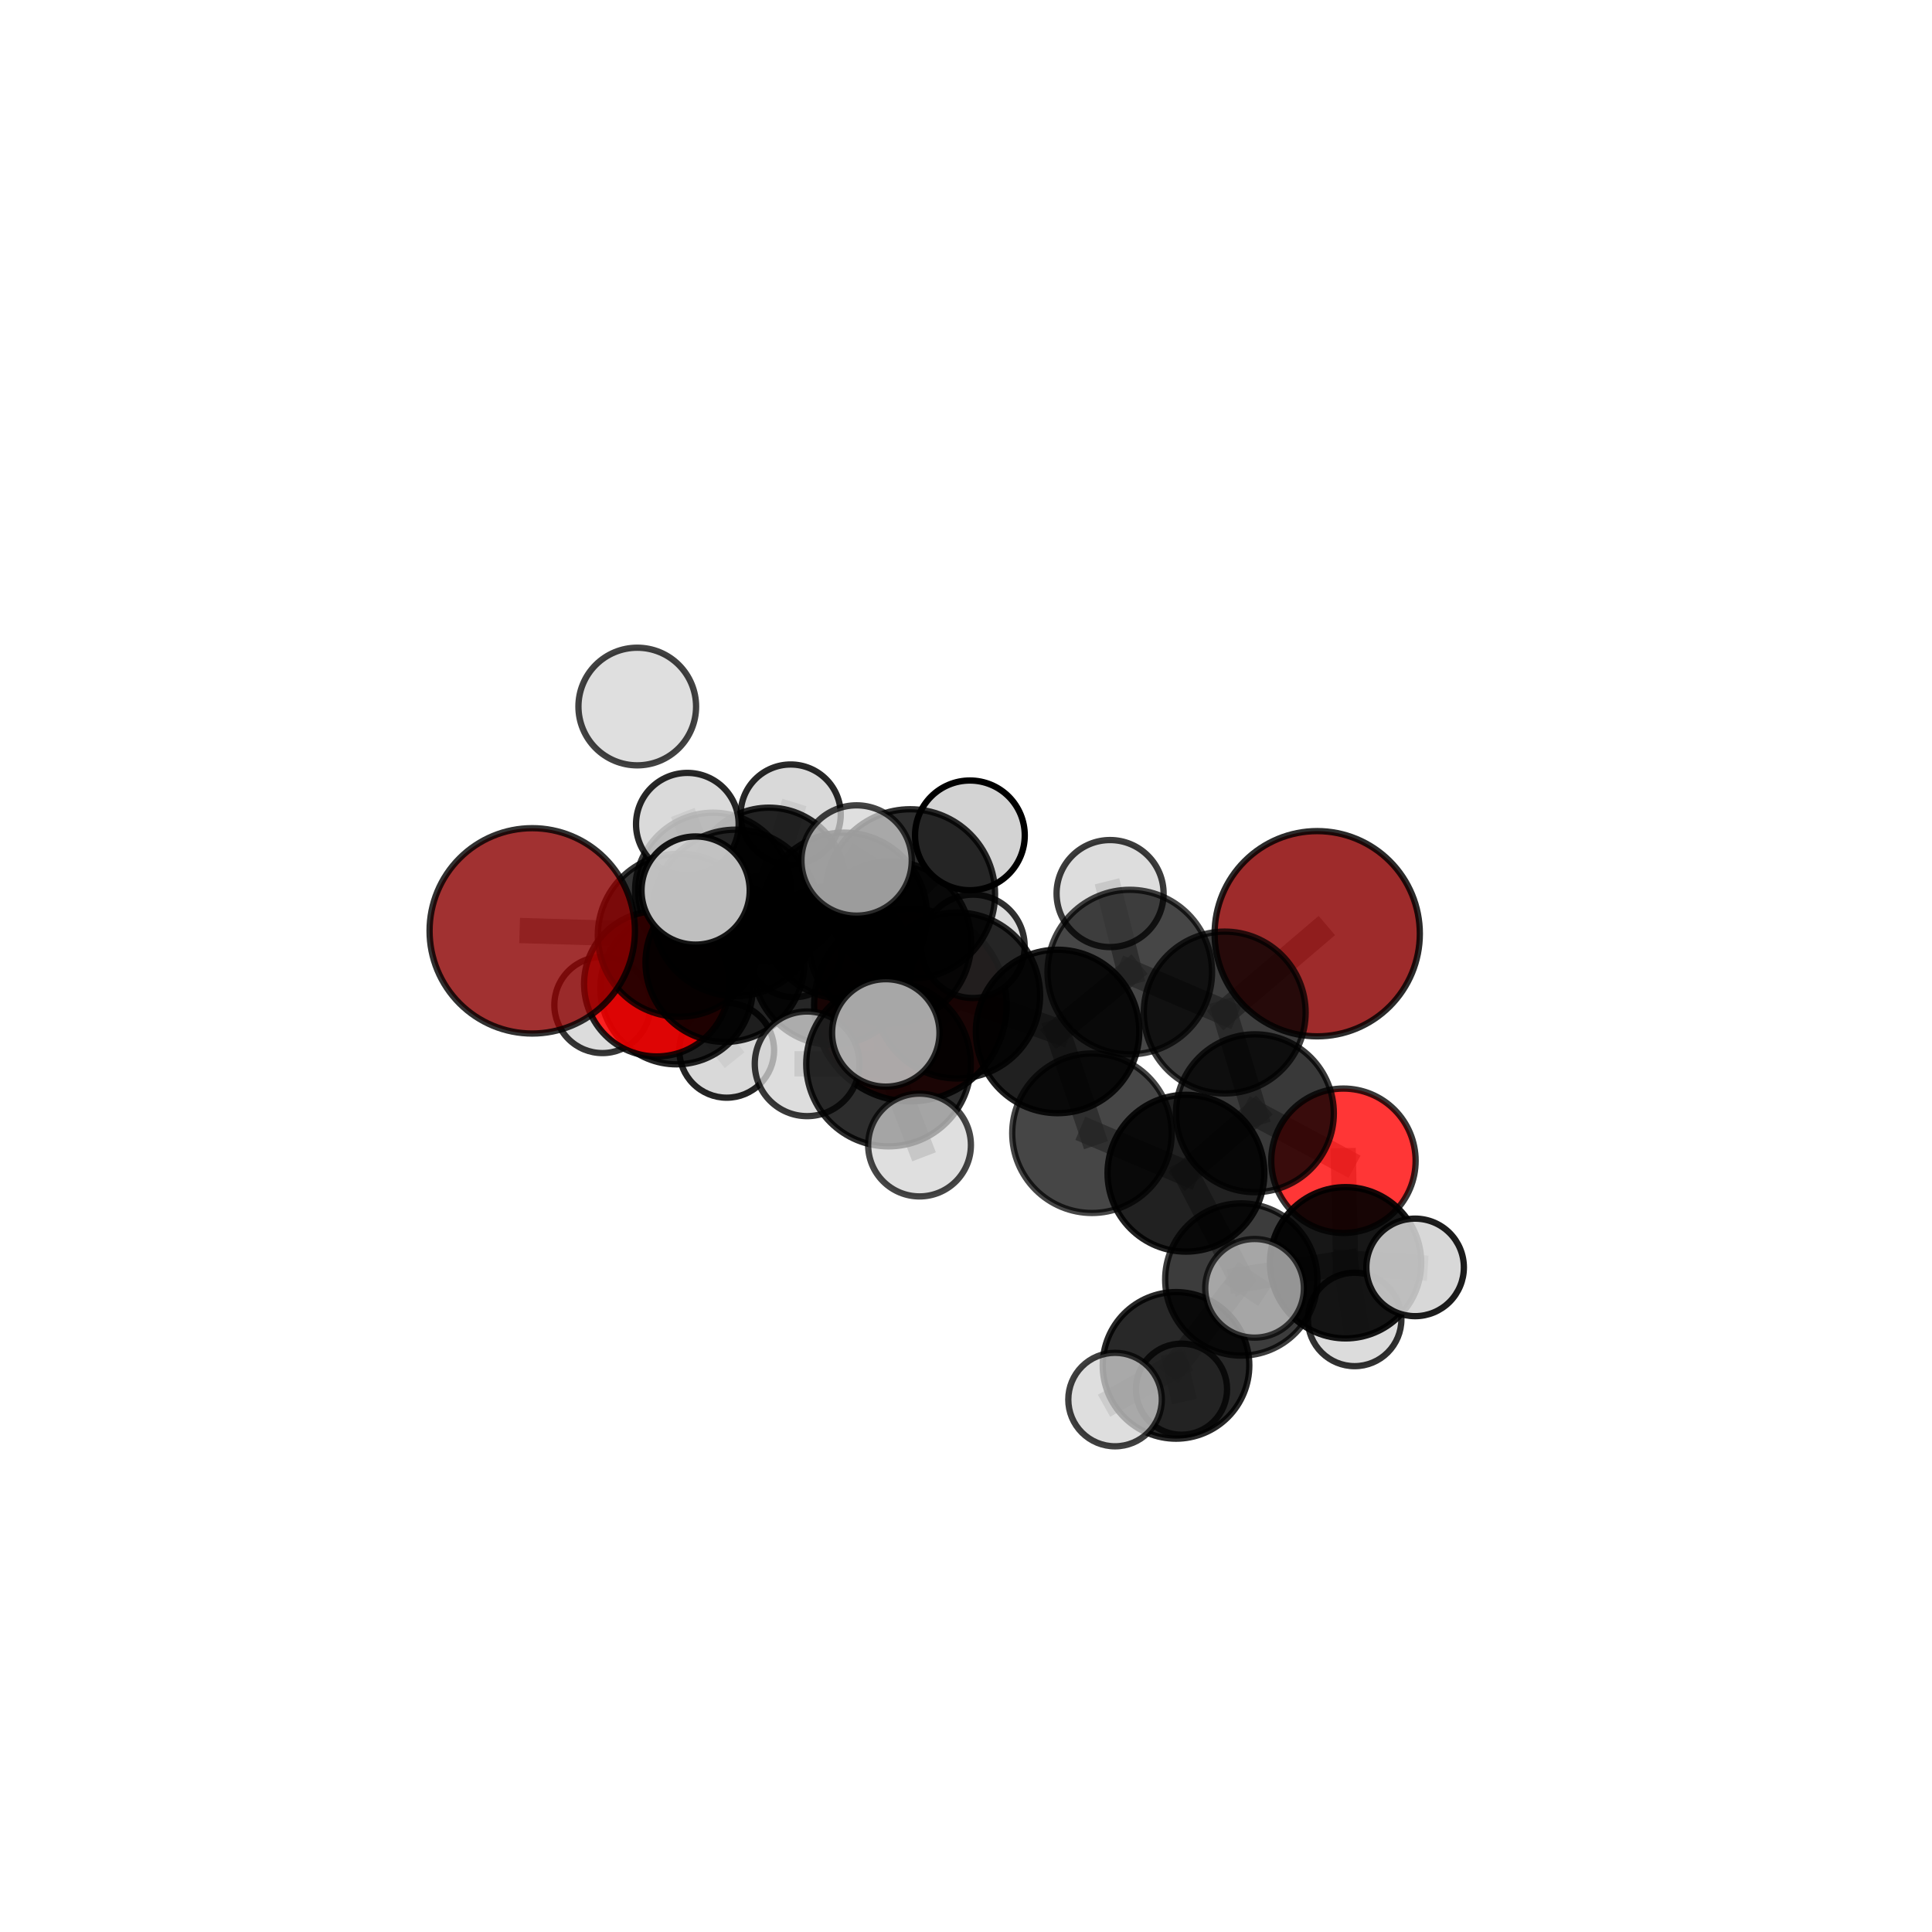 <?xml version="1.0" encoding="utf-8" standalone="no"?>
<!DOCTYPE svg PUBLIC "-//W3C//DTD SVG 1.1//EN"
  "http://www.w3.org/Graphics/SVG/1.1/DTD/svg11.dtd">
<svg xmlns:xlink="http://www.w3.org/1999/xlink" width="153pt" height="153pt" viewBox="0 0 153 153" xmlns="http://www.w3.org/2000/svg" version="1.1">
 <defs>
  <style type="text/css">*{stroke-linejoin: round; stroke-linecap: butt}</style>
 </defs>
 <g id="figure_1">
  <g id="patch_1">
   <path d="M 0 153 
L 153 153 
L 153 0 
L 0 0 
L 0 153 
z
" style="fill: none"/>
  </g>
  <g id="patch_2">
   <path d="M 7.2 145.8 
L 145.8 145.8 
L 145.8 7.2 
L 7.2 7.2 
L 7.2 145.8 
z
" style="fill: none"/>
  </g>
  <g id="axes_1">
   <g id="line2d_1">
    <path d="M 72.093 79.599 
L 65.905 76.457 
" clip-path="url(#pf2c8bdcf6a)" style="fill: none; stroke: #808080; stroke-opacity: 0.63; stroke-width: 2; stroke-linecap: square"/>
   </g>
   <g id="line2d_2">
    <path d="M 65.905 76.457 
L 57.412 76.219 
" clip-path="url(#pf2c8bdcf6a)" style="fill: none; stroke: #808080; stroke-opacity: 0.646; stroke-width: 2; stroke-linecap: square"/>
   </g>
   <g id="line2d_3">
    <path d="M 104.314 73.944 
L 96.988 80.185 
" clip-path="url(#pf2c8bdcf6a)" style="fill: none; stroke: #808080; stroke-opacity: 0.667; stroke-width: 2; stroke-linecap: square"/>
   </g>
   <g id="line2d_4">
    <path d="M 96.988 80.185 
L 99.378 88.162 
" clip-path="url(#pf2c8bdcf6a)" style="fill: none; stroke: #808080; stroke-opacity: 0.652; stroke-width: 2; stroke-linecap: square"/>
   </g>
   <g id="line2d_5">
    <path d="M 42.15 73.717 
L 53.798 74.065 
" clip-path="url(#pf2c8bdcf6a)" style="fill: none; stroke: #808080; stroke-opacity: 0.671; stroke-width: 2; stroke-linecap: square"/>
   </g>
   <g id="line2d_6">
    <path d="M 53.798 74.065 
L 57.412 76.219 
" clip-path="url(#pf2c8bdcf6a)" style="fill: none; stroke: #808080; stroke-opacity: 0.658; stroke-width: 2; stroke-linecap: square"/>
   </g>
   <g id="line2d_7">
    <path d="M 106.39 91.924 
L 99.378 88.162 
" clip-path="url(#pf2c8bdcf6a)" style="fill: none; stroke: #808080; stroke-opacity: 0.633; stroke-width: 2; stroke-linecap: square"/>
   </g>
   <g id="line2d_8">
    <path d="M 106.39 91.924 
L 106.561 100.001 
" clip-path="url(#pf2c8bdcf6a)" style="fill: none; stroke: #808080; stroke-opacity: 0.615; stroke-width: 2; stroke-linecap: square"/>
   </g>
   <g id="line2d_9">
    <path d="M 106.561 100.001 
L 98.3 101.326 
" clip-path="url(#pf2c8bdcf6a)" style="fill: none; stroke: #808080; stroke-opacity: 0.607; stroke-width: 2; stroke-linecap: square"/>
   </g>
   <g id="line2d_10">
    <path d="M 106.561 100.001 
L 112.067 100.369 
" clip-path="url(#pf2c8bdcf6a)" style="fill: none; stroke: #808080; stroke-opacity: 0.609; stroke-width: 2; stroke-linecap: square"/>
   </g>
   <g id="line2d_11">
    <path d="M 106.561 100.001 
L 107.278 104.489 
" clip-path="url(#pf2c8bdcf6a)" style="fill: none; stroke: #808080; stroke-opacity: 0.592; stroke-width: 2; stroke-linecap: square"/>
   </g>
   <g id="line2d_12">
    <path d="M 52.004 77.913 
L 57.412 76.219 
" clip-path="url(#pf2c8bdcf6a)" style="fill: none; stroke: #808080; stroke-opacity: 0.638; stroke-width: 2; stroke-linecap: square"/>
   </g>
   <g id="line2d_13">
    <path d="M 52.004 77.913 
L 53.577 78.254 
" clip-path="url(#pf2c8bdcf6a)" style="fill: none; stroke: #808080; stroke-opacity: 0.62; stroke-width: 2; stroke-linecap: square"/>
   </g>
   <g id="line2d_14">
    <path d="M 53.577 78.254 
L 56.476 70.541 
" clip-path="url(#pf2c8bdcf6a)" style="fill: none; stroke: #808080; stroke-opacity: 0.621; stroke-width: 2; stroke-linecap: square"/>
   </g>
   <g id="line2d_15">
    <path d="M 53.577 78.254 
L 47.708 79.589 
" clip-path="url(#pf2c8bdcf6a)" style="fill: none; stroke: #808080; stroke-opacity: 0.606; stroke-width: 2; stroke-linecap: square"/>
   </g>
   <g id="line2d_16">
    <path d="M 53.577 78.254 
L 57.55 83.177 
" clip-path="url(#pf2c8bdcf6a)" style="fill: none; stroke: #808080; stroke-opacity: 0.6; stroke-width: 2; stroke-linecap: square"/>
   </g>
   <g id="line2d_17">
    <path d="M 75.798 78.837 
L 83.753 81.684 
" clip-path="url(#pf2c8bdcf6a)" style="fill: none; stroke: #808080; stroke-opacity: 0.68; stroke-width: 2; stroke-linecap: square"/>
   </g>
   <g id="line2d_18">
    <path d="M 75.798 78.837 
L 72.085 70.802 
" clip-path="url(#pf2c8bdcf6a)" style="fill: none; stroke: #808080; stroke-opacity: 0.698; stroke-width: 2; stroke-linecap: square"/>
   </g>
   <g id="line2d_19">
    <path d="M 75.798 78.837 
L 70.365 84.266 
" clip-path="url(#pf2c8bdcf6a)" style="fill: none; stroke: #808080; stroke-opacity: 0.683; stroke-width: 2; stroke-linecap: square"/>
   </g>
   <g id="line2d_20">
    <path d="M 83.753 81.684 
L 89.47 76.981 
" clip-path="url(#pf2c8bdcf6a)" style="fill: none; stroke: #808080; stroke-opacity: 0.676; stroke-width: 2; stroke-linecap: square"/>
   </g>
   <g id="line2d_21">
    <path d="M 83.753 81.684 
L 86.476 89.744 
" clip-path="url(#pf2c8bdcf6a)" style="fill: none; stroke: #808080; stroke-opacity: 0.661; stroke-width: 2; stroke-linecap: square"/>
   </g>
   <g id="line2d_22">
    <path d="M 72.085 70.802 
L 67.836 68.144 
" clip-path="url(#pf2c8bdcf6a)" style="fill: none; stroke: #808080; stroke-opacity: 0.718; stroke-width: 2; stroke-linecap: square"/>
   </g>
   <g id="line2d_23">
    <path d="M 72.085 70.802 
L 76.809 66.154 
" clip-path="url(#pf2c8bdcf6a)" style="fill: none; stroke: #808080; stroke-opacity: 0.715; stroke-width: 2; stroke-linecap: square"/>
   </g>
   <g id="line2d_24">
    <path d="M 70.365 84.266 
L 63.916 84.247 
" clip-path="url(#pf2c8bdcf6a)" style="fill: none; stroke: #808080; stroke-opacity: 0.677; stroke-width: 2; stroke-linecap: square"/>
   </g>
   <g id="line2d_25">
    <path d="M 70.365 84.266 
L 72.82 90.678 
" clip-path="url(#pf2c8bdcf6a)" style="fill: none; stroke: #808080; stroke-opacity: 0.668; stroke-width: 2; stroke-linecap: square"/>
   </g>
   <g id="line2d_26">
    <path d="M 70.365 84.266 
L 70.148 81.798 
" clip-path="url(#pf2c8bdcf6a)" style="fill: none; stroke: #808080; stroke-opacity: 0.69; stroke-width: 2; stroke-linecap: square"/>
   </g>
   <g id="line2d_27">
    <path d="M 89.47 76.981 
L 96.988 80.185 
" clip-path="url(#pf2c8bdcf6a)" style="fill: none; stroke: #808080; stroke-opacity: 0.671; stroke-width: 2; stroke-linecap: square"/>
   </g>
   <g id="line2d_28">
    <path d="M 89.47 76.981 
L 87.91 70.763 
" clip-path="url(#pf2c8bdcf6a)" style="fill: none; stroke: #808080; stroke-opacity: 0.688; stroke-width: 2; stroke-linecap: square"/>
   </g>
   <g id="line2d_29">
    <path d="M 86.476 89.744 
L 93.918 92.91 
" clip-path="url(#pf2c8bdcf6a)" style="fill: none; stroke: #808080; stroke-opacity: 0.642; stroke-width: 2; stroke-linecap: square"/>
   </g>
   <g id="line2d_30">
    <path d="M 66.837 72.515 
L 72.085 70.802 
" clip-path="url(#pf2c8bdcf6a)" style="fill: none; stroke: #808080; stroke-opacity: 0.698; stroke-width: 2; stroke-linecap: square"/>
   </g>
   <g id="line2d_31">
    <path d="M 66.837 72.515 
L 58.255 72.294 
" clip-path="url(#pf2c8bdcf6a)" style="fill: none; stroke: #808080; stroke-opacity: 0.689; stroke-width: 2; stroke-linecap: square"/>
   </g>
   <g id="line2d_32">
    <path d="M 66.837 72.515 
L 70.484 74.633 
" clip-path="url(#pf2c8bdcf6a)" style="fill: none; stroke: #808080; stroke-opacity: 0.677; stroke-width: 2; stroke-linecap: square"/>
   </g>
   <g id="line2d_33">
    <path d="M 58.255 72.294 
L 53.798 74.065 
" clip-path="url(#pf2c8bdcf6a)" style="fill: none; stroke: #808080; stroke-opacity: 0.68; stroke-width: 2; stroke-linecap: square"/>
   </g>
   <g id="line2d_34">
    <path d="M 58.255 72.294 
L 55.087 70.524 
" clip-path="url(#pf2c8bdcf6a)" style="fill: none; stroke: #808080; stroke-opacity: 0.698; stroke-width: 2; stroke-linecap: square"/>
   </g>
   <g id="line2d_35">
    <path d="M 70.484 74.633 
L 65.905 76.457 
" clip-path="url(#pf2c8bdcf6a)" style="fill: none; stroke: #808080; stroke-opacity: 0.655; stroke-width: 2; stroke-linecap: square"/>
   </g>
   <g id="line2d_36">
    <path d="M 70.484 74.633 
L 77.052 74.942 
" clip-path="url(#pf2c8bdcf6a)" style="fill: none; stroke: #808080; stroke-opacity: 0.664; stroke-width: 2; stroke-linecap: square"/>
   </g>
   <g id="line2d_37">
    <path d="M 93.918 92.91 
L 99.378 88.162 
" clip-path="url(#pf2c8bdcf6a)" style="fill: none; stroke: #808080; stroke-opacity: 0.638; stroke-width: 2; stroke-linecap: square"/>
   </g>
   <g id="line2d_38">
    <path d="M 93.918 92.91 
L 98.3 101.326 
" clip-path="url(#pf2c8bdcf6a)" style="fill: none; stroke: #808080; stroke-opacity: 0.622; stroke-width: 2; stroke-linecap: square"/>
   </g>
   <g id="line2d_39">
    <path d="M 98.3 101.326 
L 93.131 108.128 
" clip-path="url(#pf2c8bdcf6a)" style="fill: none; stroke: #808080; stroke-opacity: 0.595; stroke-width: 2; stroke-linecap: square"/>
   </g>
   <g id="line2d_40">
    <path d="M 98.3 101.326 
L 99.353 102.025 
" clip-path="url(#pf2c8bdcf6a)" style="fill: none; stroke: #808080; stroke-opacity: 0.616; stroke-width: 2; stroke-linecap: square"/>
   </g>
   <g id="line2d_41">
    <path d="M 56.476 70.541 
L 60.896 70.058 
" clip-path="url(#pf2c8bdcf6a)" style="fill: none; stroke: #808080; stroke-opacity: 0.625; stroke-width: 2; stroke-linecap: square"/>
   </g>
   <g id="line2d_42">
    <path d="M 56.476 70.541 
L 54.433 65.272 
" clip-path="url(#pf2c8bdcf6a)" style="fill: none; stroke: #808080; stroke-opacity: 0.644; stroke-width: 2; stroke-linecap: square"/>
   </g>
   <g id="line2d_43">
    <path d="M 93.131 108.128 
L 88.303 110.835 
" clip-path="url(#pf2c8bdcf6a)" style="fill: none; stroke: #808080; stroke-opacity: 0.58; stroke-width: 2; stroke-linecap: square"/>
   </g>
   <g id="line2d_44">
    <path d="M 93.131 108.128 
L 93.568 110.013 
" clip-path="url(#pf2c8bdcf6a)" style="fill: none; stroke: #808080; stroke-opacity: 0.57; stroke-width: 2; stroke-linecap: square"/>
   </g>
   <g id="line2d_45">
    <path d="M 60.896 70.058 
L 62.616 64.506 
" clip-path="url(#pf2c8bdcf6a)" style="fill: none; stroke: #808080; stroke-opacity: 0.627; stroke-width: 2; stroke-linecap: square"/>
   </g>
   <g id="line2d_46">
    <path d="M 60.896 70.058 
L 62.873 75.198 
" clip-path="url(#pf2c8bdcf6a)" style="fill: none; stroke: #808080; stroke-opacity: 0.607; stroke-width: 2; stroke-linecap: square"/>
   </g>
   <g id="Path3DCollection_1">
    <path d="M 62.873 78.973 
C 63.874 78.973 64.834 78.575 65.542 77.867 
C 66.25 77.159 66.647 76.199 66.647 75.198 
C 66.647 74.198 66.25 73.238 65.542 72.53 
C 64.834 71.822 63.874 71.424 62.873 71.424 
C 61.872 71.424 60.912 71.822 60.205 72.53 
C 59.497 73.238 59.099 74.198 59.099 75.198 
C 59.099 76.199 59.497 77.159 60.205 77.867 
C 60.912 78.575 61.872 78.973 62.873 78.973 
z
" clip-path="url(#pf2c8bdcf6a)" style="fill: #d3d3d3; fill-opacity: 0.768; stroke: #000000; stroke-opacity: 0.768; stroke-width: 0.5"/>
    <path d="M 62.616 68.471 
C 63.667 68.471 64.676 68.053 65.419 67.309 
C 66.163 66.566 66.58 65.558 66.58 64.506 
C 66.58 63.455 66.163 62.446 65.419 61.703 
C 64.676 60.96 63.667 60.542 62.616 60.542 
C 61.565 60.542 60.556 60.96 59.813 61.703 
C 59.069 62.446 58.652 63.455 58.652 64.506 
C 58.652 65.558 59.069 66.566 59.813 67.309 
C 60.556 68.053 61.565 68.471 62.616 68.471 
z
" clip-path="url(#pf2c8bdcf6a)" style="fill: #d3d3d3; fill-opacity: 0.84; stroke: #000000; stroke-opacity: 0.84; stroke-width: 0.5"/>
    <path d="M 60.896 76.156 
C 62.513 76.156 64.064 75.513 65.208 74.37 
C 66.351 73.226 66.993 71.675 66.993 70.058 
C 66.993 68.441 66.351 66.89 65.208 65.747 
C 64.064 64.604 62.513 63.961 60.896 63.961 
C 59.279 63.961 57.728 64.604 56.585 65.747 
C 55.441 66.89 54.799 68.441 54.799 70.058 
C 54.799 71.675 55.441 73.226 56.585 74.37 
C 57.728 75.513 59.279 76.156 60.896 76.156 
z
" clip-path="url(#pf2c8bdcf6a)" style="fill-opacity: 0.84; stroke: #000000; stroke-opacity: 0.84; stroke-width: 0.5"/>
    <path d="M 56.476 76.724 
C 58.115 76.724 59.688 76.073 60.848 74.913 
C 62.007 73.754 62.658 72.181 62.658 70.541 
C 62.658 68.902 62.007 67.329 60.848 66.17 
C 59.688 65.01 58.115 64.359 56.476 64.359 
C 54.836 64.359 53.264 65.01 52.104 66.17 
C 50.945 67.329 50.293 68.902 50.293 70.541 
C 50.293 72.181 50.945 73.754 52.104 74.913 
C 53.264 76.073 54.836 76.724 56.476 76.724 
z
" clip-path="url(#pf2c8bdcf6a)" style="fill-opacity: 0.781; stroke: #000000; stroke-opacity: 0.781; stroke-width: 0.5"/>
    <path d="M 47.708 83.396 
C 48.718 83.396 49.686 82.995 50.4 82.281 
C 51.114 81.567 51.515 80.599 51.515 79.589 
C 51.515 78.579 51.114 77.611 50.4 76.897 
C 49.686 76.183 48.718 75.781 47.708 75.781 
C 46.698 75.781 45.73 76.183 45.016 76.897 
C 44.302 77.611 43.9 78.579 43.9 79.589 
C 43.9 80.599 44.302 81.567 45.016 82.281 
C 45.73 82.995 46.698 83.396 47.708 83.396 
z
" clip-path="url(#pf2c8bdcf6a)" style="fill: #d3d3d3; fill-opacity: 0.786; stroke: #000000; stroke-opacity: 0.786; stroke-width: 0.5"/>
    <path d="M 57.55 86.929 
C 58.545 86.929 59.5 86.534 60.203 85.83 
C 60.907 85.126 61.302 84.172 61.302 83.177 
C 61.302 82.182 60.907 81.227 60.203 80.524 
C 59.5 79.82 58.545 79.425 57.55 79.425 
C 56.555 79.425 55.601 79.82 54.897 80.524 
C 54.193 81.227 53.798 82.182 53.798 83.177 
C 53.798 84.172 54.193 85.126 54.897 85.83 
C 55.601 86.534 56.555 86.929 57.55 86.929 
z
" clip-path="url(#pf2c8bdcf6a)" style="fill: #d3d3d3; fill-opacity: 0.859; stroke: #000000; stroke-opacity: 0.859; stroke-width: 0.5"/>
    <path d="M 54.433 69.336 
C 55.511 69.336 56.544 68.908 57.307 68.145 
C 58.069 67.383 58.497 66.35 58.497 65.272 
C 58.497 64.194 58.069 63.16 57.307 62.398 
C 56.544 61.636 55.511 61.208 54.433 61.208 
C 53.355 61.208 52.321 61.636 51.559 62.398 
C 50.797 63.16 50.369 64.194 50.369 65.272 
C 50.369 66.35 50.797 67.383 51.559 68.145 
C 52.321 68.908 53.355 69.336 54.433 69.336 
z
" clip-path="url(#pf2c8bdcf6a)" style="fill: #d3d3d3; fill-opacity: 0.841; stroke: #000000; stroke-opacity: 0.841; stroke-width: 0.5"/>
    <path d="M 53.577 84.287 
C 55.177 84.287 56.711 83.651 57.843 82.52 
C 58.974 81.389 59.61 79.854 59.61 78.254 
C 59.61 76.654 58.974 75.12 57.843 73.989 
C 56.711 72.857 55.177 72.222 53.577 72.222 
C 51.977 72.222 50.442 72.857 49.311 73.989 
C 48.18 75.12 47.544 76.654 47.544 78.254 
C 47.544 79.854 48.18 81.389 49.311 82.52 
C 50.442 83.651 51.977 84.287 53.577 84.287 
z
" clip-path="url(#pf2c8bdcf6a)" style="fill-opacity: 0.86; stroke: #000000; stroke-opacity: 0.86; stroke-width: 0.5"/>
    <path d="M 72.093 87.219 
C 74.114 87.219 76.052 86.416 77.481 84.987 
C 78.91 83.558 79.713 81.62 79.713 79.599 
C 79.713 77.578 78.91 75.639 77.481 74.21 
C 76.052 72.781 74.114 71.978 72.093 71.978 
C 70.072 71.978 68.133 72.781 66.704 74.21 
C 65.275 75.639 64.472 77.578 64.472 79.599 
C 64.472 81.62 65.275 83.558 66.704 84.987 
C 68.133 86.416 70.072 87.219 72.093 87.219 
z
" clip-path="url(#pf2c8bdcf6a)" style="fill: #8b0000; fill-opacity: 0.886; stroke: #000000; stroke-opacity: 0.886; stroke-width: 0.5"/>
    <path d="M 52.004 83.662 
C 53.529 83.662 54.991 83.056 56.069 81.978 
C 57.147 80.9 57.753 79.438 57.753 77.913 
C 57.753 76.389 57.147 74.927 56.069 73.849 
C 54.991 72.771 53.529 72.165 52.004 72.165 
C 50.479 72.165 49.017 72.771 47.939 73.849 
C 46.861 74.927 46.255 76.389 46.255 77.913 
C 46.255 79.438 46.861 80.9 47.939 81.978 
C 49.017 83.056 50.479 83.662 52.004 83.662 
z
" clip-path="url(#pf2c8bdcf6a)" style="fill: #ff0000; fill-opacity: 0.849; stroke: #000000; stroke-opacity: 0.849; stroke-width: 0.5"/>
    <path d="M 65.905 82.74 
C 67.572 82.74 69.17 82.078 70.348 80.9 
C 71.526 79.721 72.189 78.123 72.189 76.457 
C 72.189 74.79 71.526 73.192 70.348 72.014 
C 69.17 70.836 67.572 70.174 65.905 70.174 
C 64.239 70.174 62.641 70.836 61.463 72.014 
C 60.284 73.192 59.622 74.79 59.622 76.457 
C 59.622 78.123 60.284 79.721 61.463 80.9 
C 62.641 82.078 64.239 82.74 65.905 82.74 
z
" clip-path="url(#pf2c8bdcf6a)" style="fill-opacity: 0.849; stroke: #000000; stroke-opacity: 0.849; stroke-width: 0.5"/>
    <path d="M 57.412 82.512 
C 59.081 82.512 60.682 81.849 61.862 80.669 
C 63.042 79.489 63.705 77.888 63.705 76.219 
C 63.705 74.55 63.042 72.949 61.862 71.769 
C 60.682 70.589 59.081 69.926 57.412 69.926 
C 55.743 69.926 54.142 70.589 52.962 71.769 
C 51.782 72.949 51.119 74.55 51.119 76.219 
C 51.119 77.888 51.782 79.489 52.962 80.669 
C 54.142 81.849 55.743 82.512 57.412 82.512 
z
" clip-path="url(#pf2c8bdcf6a)" style="fill-opacity: 0.862; stroke: #000000; stroke-opacity: 0.862; stroke-width: 0.5"/>
    <path d="M 77.052 79.036 
C 78.137 79.036 79.179 78.605 79.946 77.837 
C 80.714 77.069 81.145 76.028 81.145 74.942 
C 81.145 73.857 80.714 72.815 79.946 72.048 
C 79.179 71.28 78.137 70.849 77.052 70.849 
C 75.966 70.849 74.925 71.28 74.157 72.048 
C 73.39 72.815 72.958 73.857 72.958 74.942 
C 72.958 76.028 73.39 77.069 74.157 77.837 
C 74.925 78.605 75.966 79.036 77.052 79.036 
z
" clip-path="url(#pf2c8bdcf6a)" style="fill: #d3d3d3; fill-opacity: 0.812; stroke: #000000; stroke-opacity: 0.812; stroke-width: 0.5"/>
    <path d="M 70.484 81.058 
C 72.187 81.058 73.822 80.381 75.027 79.176 
C 76.231 77.971 76.908 76.337 76.908 74.633 
C 76.908 72.929 76.231 71.295 75.027 70.09 
C 73.822 68.885 72.187 68.208 70.484 68.208 
C 68.78 68.208 67.145 68.885 65.94 70.09 
C 64.736 71.295 64.059 72.929 64.059 74.633 
C 64.059 76.337 64.736 77.971 65.94 79.176 
C 67.145 80.381 68.78 81.058 70.484 81.058 
z
" clip-path="url(#pf2c8bdcf6a)" style="fill-opacity: 0.832; stroke: #000000; stroke-opacity: 0.832; stroke-width: 0.5"/>
    <path d="M 53.798 80.519 
C 55.509 80.519 57.151 79.839 58.361 78.629 
C 59.572 77.419 60.252 75.777 60.252 74.065 
C 60.252 72.354 59.572 70.712 58.361 69.501 
C 57.151 68.291 55.509 67.611 53.798 67.611 
C 52.086 67.611 50.444 68.291 49.234 69.501 
C 48.023 70.712 47.343 72.354 47.343 74.065 
C 47.343 75.777 48.023 77.419 49.234 78.629 
C 50.444 79.839 52.086 80.519 53.798 80.519 
z
" clip-path="url(#pf2c8bdcf6a)" style="fill-opacity: 0.794; stroke: #000000; stroke-opacity: 0.794; stroke-width: 0.5"/>
    <path d="M 42.15 81.848 
C 44.306 81.848 46.374 80.991 47.899 79.466 
C 49.424 77.941 50.281 75.873 50.281 73.717 
C 50.281 71.56 49.424 69.492 47.899 67.967 
C 46.374 66.442 44.306 65.586 42.15 65.586 
C 39.993 65.586 37.925 66.442 36.4 67.967 
C 34.875 69.492 34.019 71.56 34.019 73.717 
C 34.019 75.873 34.875 77.941 36.4 79.466 
C 37.925 80.991 39.993 81.848 42.15 81.848 
z
" clip-path="url(#pf2c8bdcf6a)" style="fill: #8b0000; fill-opacity: 0.807; stroke: #000000; stroke-opacity: 0.807; stroke-width: 0.5"/>
    <path d="M 104.314 82.07 
C 106.469 82.07 108.536 81.213 110.06 79.69 
C 111.584 78.166 112.44 76.099 112.44 73.944 
C 112.44 71.788 111.584 69.721 110.06 68.198 
C 108.536 66.674 106.469 65.817 104.314 65.817 
C 102.159 65.817 100.092 66.674 98.568 68.198 
C 97.044 69.721 96.188 71.788 96.188 73.944 
C 96.188 76.099 97.044 78.166 98.568 79.69 
C 100.092 81.213 102.159 82.07 104.314 82.07 
z
" clip-path="url(#pf2c8bdcf6a)" style="fill: #8b0000; fill-opacity: 0.829; stroke: #000000; stroke-opacity: 0.829; stroke-width: 0.5"/>
    <path d="M 66.837 79.093 
C 68.582 79.093 70.255 78.399 71.488 77.166 
C 72.722 75.933 73.415 74.259 73.415 72.515 
C 73.415 70.771 72.722 69.098 71.488 67.864 
C 70.255 66.631 68.582 65.938 66.837 65.938 
C 65.093 65.938 63.42 66.631 62.186 67.864 
C 60.953 69.098 60.26 70.771 60.26 72.515 
C 60.26 74.259 60.953 75.933 62.186 77.166 
C 63.42 78.399 65.093 79.093 66.837 79.093 
z
" clip-path="url(#pf2c8bdcf6a)" style="fill-opacity: 0.837; stroke: #000000; stroke-opacity: 0.837; stroke-width: 0.5"/>
    <path d="M 58.255 78.884 
C 60.003 78.884 61.679 78.189 62.915 76.953 
C 64.151 75.718 64.845 74.042 64.845 72.294 
C 64.845 70.546 64.151 68.87 62.915 67.634 
C 61.679 66.399 60.003 65.704 58.255 65.704 
C 56.508 65.704 54.832 66.399 53.596 67.634 
C 52.36 68.87 51.666 70.546 51.666 72.294 
C 51.666 74.042 52.36 75.718 53.596 76.953 
C 54.832 78.189 56.508 78.884 58.255 78.884 
z
" clip-path="url(#pf2c8bdcf6a)" style="fill-opacity: 0.801; stroke: #000000; stroke-opacity: 0.801; stroke-width: 0.5"/>
    <path d="M 107.278 108.19 
C 108.259 108.19 109.201 107.8 109.895 107.106 
C 110.589 106.412 110.979 105.47 110.979 104.489 
C 110.979 103.507 110.589 102.565 109.895 101.871 
C 109.201 101.177 108.259 100.787 107.278 100.787 
C 106.296 100.787 105.354 101.177 104.66 101.871 
C 103.966 102.565 103.576 103.507 103.576 104.489 
C 103.576 105.47 103.966 106.412 104.66 107.106 
C 105.354 107.8 106.296 108.19 107.278 108.19 
z
" clip-path="url(#pf2c8bdcf6a)" style="fill: #d3d3d3; fill-opacity: 0.808; stroke: #000000; stroke-opacity: 0.808; stroke-width: 0.5"/>
    <path d="M 96.988 86.593 
C 98.688 86.593 100.318 85.918 101.52 84.716 
C 102.722 83.515 103.397 81.884 103.397 80.185 
C 103.397 78.485 102.722 76.855 101.52 75.653 
C 100.318 74.451 98.688 73.776 96.988 73.776 
C 95.289 73.776 93.658 74.451 92.456 75.653 
C 91.255 76.855 90.579 78.485 90.579 80.185 
C 90.579 81.884 91.255 83.515 92.456 84.716 
C 93.658 85.918 95.289 86.593 96.988 86.593 
z
" clip-path="url(#pf2c8bdcf6a)" style="fill-opacity: 0.756; stroke: #000000; stroke-opacity: 0.756; stroke-width: 0.5"/>
    <path d="M 93.568 113.621 
C 94.525 113.621 95.443 113.241 96.119 112.565 
C 96.796 111.888 97.176 110.97 97.176 110.013 
C 97.176 109.056 96.796 108.138 96.119 107.462 
C 95.443 106.785 94.525 106.405 93.568 106.405 
C 92.611 106.405 91.693 106.785 91.016 107.462 
C 90.34 108.138 89.96 109.056 89.96 110.013 
C 89.96 110.97 90.34 111.888 91.016 112.565 
C 91.693 113.241 92.611 113.621 93.568 113.621 
z
" clip-path="url(#pf2c8bdcf6a)" style="fill: #d3d3d3; fill-opacity: 0.763; stroke: #000000; stroke-opacity: 0.763; stroke-width: 0.5"/>
    <path d="M 87.91 75.001 
C 89.034 75.001 90.112 74.555 90.907 73.76 
C 91.702 72.965 92.148 71.887 92.148 70.763 
C 92.148 69.639 91.702 68.561 90.907 67.767 
C 90.112 66.972 89.034 66.525 87.91 66.525 
C 86.787 66.525 85.709 66.972 84.914 67.767 
C 84.119 68.561 83.673 69.639 83.673 70.763 
C 83.673 71.887 84.119 72.965 84.914 73.76 
C 85.709 74.555 86.787 75.001 87.91 75.001 
z
" clip-path="url(#pf2c8bdcf6a)" style="fill: #d3d3d3; fill-opacity: 0.762; stroke: #000000; stroke-opacity: 0.762; stroke-width: 0.5"/>
    <path d="M 106.39 97.641 
C 107.906 97.641 109.36 97.038 110.432 95.966 
C 111.504 94.894 112.107 93.44 112.107 91.924 
C 112.107 90.408 111.504 88.954 110.432 87.882 
C 109.36 86.81 107.906 86.207 106.39 86.207 
C 104.874 86.207 103.42 86.81 102.348 87.882 
C 101.276 88.954 100.674 90.408 100.674 91.924 
C 100.674 93.44 101.276 94.894 102.348 95.966 
C 103.42 97.038 104.874 97.641 106.39 97.641 
z
" clip-path="url(#pf2c8bdcf6a)" style="fill: #ff0000; fill-opacity: 0.789; stroke: #000000; stroke-opacity: 0.789; stroke-width: 0.5"/>
    <path d="M 89.47 83.497 
C 91.198 83.497 92.855 82.811 94.077 81.589 
C 95.299 80.367 95.986 78.709 95.986 76.981 
C 95.986 75.253 95.299 73.596 94.077 72.374 
C 92.855 71.152 91.198 70.465 89.47 70.465 
C 87.742 70.465 86.084 71.152 84.862 72.374 
C 83.64 73.596 82.954 75.253 82.954 76.981 
C 82.954 78.709 83.64 80.367 84.862 81.589 
C 86.084 82.811 87.742 83.497 89.47 83.497 
z
" clip-path="url(#pf2c8bdcf6a)" style="fill-opacity: 0.725; stroke: #000000; stroke-opacity: 0.725; stroke-width: 0.5"/>
    <path d="M 99.378 94.414 
C 101.036 94.414 102.626 93.755 103.799 92.582 
C 104.971 91.41 105.63 89.82 105.63 88.162 
C 105.63 86.504 104.971 84.913 103.799 83.741 
C 102.626 82.568 101.036 81.91 99.378 81.91 
C 97.72 81.91 96.129 82.568 94.957 83.741 
C 93.785 84.913 93.126 86.504 93.126 88.162 
C 93.126 89.82 93.785 91.41 94.957 92.582 
C 96.129 93.755 97.72 94.414 99.378 94.414 
z
" clip-path="url(#pf2c8bdcf6a)" style="fill-opacity: 0.774; stroke: #000000; stroke-opacity: 0.774; stroke-width: 0.5"/>
    <path d="M 106.561 105.991 
C 108.149 105.991 109.673 105.36 110.796 104.237 
C 111.92 103.114 112.551 101.59 112.551 100.001 
C 112.551 98.413 111.92 96.889 110.796 95.766 
C 109.673 94.643 108.149 94.011 106.561 94.011 
C 104.972 94.011 103.449 94.643 102.325 95.766 
C 101.202 96.889 100.571 98.413 100.571 100.001 
C 100.571 101.59 101.202 103.114 102.325 104.237 
C 103.449 105.36 104.972 105.991 106.561 105.991 
z
" clip-path="url(#pf2c8bdcf6a)" style="fill-opacity: 0.909; stroke: #000000; stroke-opacity: 0.909; stroke-width: 0.5"/>
    <path d="M 76.809 70.499 
C 77.961 70.499 79.067 70.041 79.881 69.226 
C 80.696 68.412 81.154 67.306 81.154 66.154 
C 81.154 65.002 80.696 63.897 79.881 63.082 
C 79.067 62.268 77.961 61.81 76.809 61.81 
C 75.657 61.81 74.552 62.268 73.737 63.082 
C 72.923 63.897 72.465 65.002 72.465 66.154 
C 72.465 67.306 72.923 68.412 73.737 69.226 
C 74.552 70.041 75.657 70.499 76.809 70.499 
z
" clip-path="url(#pf2c8bdcf6a)" style="fill: #d3d3d3; stroke: #000000; stroke-width: 0.5"/>
    <path d="M 55.087 74.807 
C 56.223 74.807 57.312 74.356 58.115 73.553 
C 58.919 72.75 59.37 71.66 59.37 70.524 
C 59.37 69.388 58.919 68.299 58.115 67.496 
C 57.312 66.692 56.223 66.241 55.087 66.241 
C 53.951 66.241 52.861 66.692 52.058 67.496 
C 51.255 68.299 50.804 69.388 50.804 70.524 
C 50.804 71.66 51.255 72.75 52.058 73.553 
C 52.861 74.356 53.951 74.807 55.087 74.807 
z
" clip-path="url(#pf2c8bdcf6a)" style="fill: #d3d3d3; fill-opacity: 0.902; stroke: #000000; stroke-opacity: 0.902; stroke-width: 0.5"/>
    <path d="M 93.131 113.933 
C 94.671 113.933 96.147 113.321 97.236 112.233 
C 98.324 111.144 98.936 109.667 98.936 108.128 
C 98.936 106.589 98.324 105.112 97.236 104.023 
C 96.147 102.935 94.671 102.323 93.131 102.323 
C 91.592 102.323 90.115 102.935 89.026 104.023 
C 87.938 105.112 87.326 106.589 87.326 108.128 
C 87.326 109.667 87.938 111.144 89.026 112.233 
C 90.115 113.321 91.592 113.933 93.131 113.933 
z
" clip-path="url(#pf2c8bdcf6a)" style="fill-opacity: 0.843; stroke: #000000; stroke-opacity: 0.843; stroke-width: 0.5"/>
    <path d="M 72.085 77.519 
C 73.867 77.519 75.575 76.811 76.835 75.552 
C 78.094 74.292 78.802 72.583 78.802 70.802 
C 78.802 69.021 78.094 67.312 76.835 66.053 
C 75.575 64.793 73.867 64.086 72.085 64.086 
C 70.304 64.086 68.596 64.793 67.336 66.053 
C 66.077 67.312 65.369 69.021 65.369 70.802 
C 65.369 72.583 66.077 74.292 67.336 75.552 
C 68.596 76.811 70.304 77.519 72.085 77.519 
z
" clip-path="url(#pf2c8bdcf6a)" style="fill-opacity: 0.822; stroke: #000000; stroke-opacity: 0.822; stroke-width: 0.5"/>
    <path d="M 83.753 88.156 
C 85.469 88.156 87.116 87.474 88.329 86.26 
C 89.543 85.047 90.225 83.4 90.225 81.684 
C 90.225 79.967 89.543 78.32 88.329 77.107 
C 87.116 75.893 85.469 75.211 83.753 75.211 
C 82.036 75.211 80.39 75.893 79.176 77.107 
C 77.962 78.32 77.28 79.967 77.28 81.684 
C 77.28 83.4 77.962 85.047 79.176 86.26 
C 80.39 87.474 82.036 88.156 83.753 88.156 
z
" clip-path="url(#pf2c8bdcf6a)" style="fill-opacity: 0.875; stroke: #000000; stroke-opacity: 0.875; stroke-width: 0.5"/>
    <path d="M 93.918 99.119 
C 95.564 99.119 97.144 98.465 98.308 97.3 
C 99.472 96.136 100.127 94.556 100.127 92.91 
C 100.127 91.263 99.472 89.684 98.308 88.519 
C 97.144 87.355 95.564 86.701 93.918 86.701 
C 92.271 86.701 90.691 87.355 89.527 88.519 
C 88.363 89.684 87.708 91.263 87.708 92.91 
C 87.708 94.556 88.363 96.136 89.527 97.3 
C 90.691 98.465 92.271 99.119 93.918 99.119 
z
" clip-path="url(#pf2c8bdcf6a)" style="fill-opacity: 0.871; stroke: #000000; stroke-opacity: 0.871; stroke-width: 0.5"/>
    <path d="M 112.067 104.231 
C 113.091 104.231 114.073 103.824 114.797 103.1 
C 115.521 102.375 115.928 101.393 115.928 100.369 
C 115.928 99.345 115.521 98.362 114.797 97.638 
C 114.073 96.914 113.091 96.507 112.067 96.507 
C 111.042 96.507 110.06 96.914 109.336 97.638 
C 108.612 98.362 108.205 99.345 108.205 100.369 
C 108.205 101.393 108.612 102.375 109.336 103.1 
C 110.06 103.824 111.042 104.231 112.067 104.231 
z
" clip-path="url(#pf2c8bdcf6a)" style="fill: #d3d3d3; fill-opacity: 0.884; stroke: #000000; stroke-opacity: 0.884; stroke-width: 0.5"/>
    <path d="M 75.798 85.408 
C 77.54 85.408 79.212 84.715 80.444 83.483 
C 81.676 82.251 82.368 80.58 82.368 78.837 
C 82.368 77.095 81.676 75.423 80.444 74.191 
C 79.212 72.959 77.54 72.267 75.798 72.267 
C 74.056 72.267 72.384 72.959 71.152 74.191 
C 69.92 75.423 69.228 77.095 69.228 78.837 
C 69.228 80.58 69.92 82.251 71.152 83.483 
C 72.384 84.715 74.056 85.408 75.798 85.408 
z
" clip-path="url(#pf2c8bdcf6a)" style="fill-opacity: 0.829; stroke: #000000; stroke-opacity: 0.829; stroke-width: 0.5"/>
    <path d="M 98.3 107.354 
C 99.899 107.354 101.432 106.719 102.563 105.589 
C 103.693 104.458 104.329 102.925 104.329 101.326 
C 104.329 99.727 103.693 98.194 102.563 97.063 
C 101.432 95.933 99.899 95.298 98.3 95.298 
C 96.702 95.298 95.168 95.933 94.038 97.063 
C 92.907 98.194 92.272 99.727 92.272 101.326 
C 92.272 102.925 92.907 104.458 94.038 105.589 
C 95.168 106.719 96.702 107.354 98.3 107.354 
z
" clip-path="url(#pf2c8bdcf6a)" style="fill-opacity: 0.765; stroke: #000000; stroke-opacity: 0.765; stroke-width: 0.5"/>
    <path d="M 86.476 96.059 
C 88.15 96.059 89.757 95.394 90.941 94.21 
C 92.126 93.025 92.791 91.419 92.791 89.744 
C 92.791 88.069 92.126 86.463 90.941 85.278 
C 89.757 84.094 88.15 83.428 86.476 83.428 
C 84.801 83.428 83.194 84.094 82.01 85.278 
C 80.826 86.463 80.16 88.069 80.16 89.744 
C 80.16 91.419 80.826 93.025 82.01 94.21 
C 83.194 95.394 84.801 96.059 86.476 96.059 
z
" clip-path="url(#pf2c8bdcf6a)" style="fill-opacity: 0.724; stroke: #000000; stroke-opacity: 0.724; stroke-width: 0.5"/>
    <path d="M 88.303 114.537 
C 89.285 114.537 90.227 114.147 90.921 113.453 
C 91.615 112.759 92.006 111.817 92.006 110.835 
C 92.006 109.853 91.615 108.911 90.921 108.217 
C 90.227 107.523 89.285 107.133 88.303 107.133 
C 87.321 107.133 86.38 107.523 85.685 108.217 
C 84.991 108.911 84.601 109.853 84.601 110.835 
C 84.601 111.817 84.991 112.759 85.685 113.453 
C 86.38 114.147 87.321 114.537 88.303 114.537 
z
" clip-path="url(#pf2c8bdcf6a)" style="fill: #d3d3d3; fill-opacity: 0.751; stroke: #000000; stroke-opacity: 0.751; stroke-width: 0.5"/>
    <path d="M 67.836 72.511 
C 68.995 72.511 70.106 72.051 70.925 71.232 
C 71.744 70.413 72.204 69.302 72.204 68.144 
C 72.204 66.985 71.744 65.874 70.925 65.055 
C 70.106 64.236 68.995 63.776 67.836 63.776 
C 66.678 63.776 65.567 64.236 64.748 65.055 
C 63.929 65.874 63.468 66.985 63.468 68.144 
C 63.468 69.302 63.929 70.413 64.748 71.232 
C 65.567 72.051 66.678 72.511 67.836 72.511 
z
" clip-path="url(#pf2c8bdcf6a)" style="fill: #d3d3d3; fill-opacity: 0.737; stroke: #000000; stroke-opacity: 0.737; stroke-width: 0.5"/>
    <path d="M 63.916 88.39 
C 65.014 88.39 66.068 87.953 66.845 87.177 
C 67.622 86.4 68.059 85.346 68.059 84.247 
C 68.059 83.148 67.622 82.095 66.845 81.318 
C 66.068 80.541 65.014 80.104 63.916 80.104 
C 62.817 80.104 61.763 80.541 60.986 81.318 
C 60.209 82.095 59.773 83.148 59.773 84.247 
C 59.773 85.346 60.209 86.4 60.986 87.177 
C 61.763 87.953 62.817 88.39 63.916 88.39 
z
" clip-path="url(#pf2c8bdcf6a)" style="fill: #d3d3d3; fill-opacity: 0.777; stroke: #000000; stroke-opacity: 0.777; stroke-width: 0.5"/>
    <path d="M 70.365 90.783 
C 72.094 90.783 73.752 90.096 74.974 88.874 
C 76.196 87.652 76.883 85.994 76.883 84.266 
C 76.883 82.537 76.196 80.88 74.974 79.657 
C 73.752 78.435 72.094 77.749 70.365 77.749 
C 68.637 77.749 66.979 78.435 65.757 79.657 
C 64.535 80.88 63.848 82.537 63.848 84.266 
C 63.848 85.994 64.535 87.652 65.757 88.874 
C 66.979 90.096 68.637 90.783 70.365 90.783 
z
" clip-path="url(#pf2c8bdcf6a)" style="fill-opacity: 0.821; stroke: #000000; stroke-opacity: 0.821; stroke-width: 0.5"/>
    <path d="M 72.82 94.747 
C 73.899 94.747 74.934 94.319 75.697 93.556 
C 76.46 92.792 76.889 91.757 76.889 90.678 
C 76.889 89.599 76.46 88.564 75.697 87.801 
C 74.934 87.038 73.899 86.609 72.82 86.609 
C 71.74 86.609 70.705 87.038 69.942 87.801 
C 69.179 88.564 68.751 89.599 68.751 90.678 
C 68.751 91.757 69.179 92.792 69.942 93.556 
C 70.705 94.319 71.74 94.747 72.82 94.747 
z
" clip-path="url(#pf2c8bdcf6a)" style="fill: #d3d3d3; fill-opacity: 0.724; stroke: #000000; stroke-opacity: 0.724; stroke-width: 0.5"/>
    <path d="M 99.353 105.931 
C 100.388 105.931 101.382 105.519 102.114 104.787 
C 102.847 104.054 103.258 103.061 103.258 102.025 
C 103.258 100.989 102.847 99.996 102.114 99.264 
C 101.382 98.531 100.388 98.12 99.353 98.12 
C 98.317 98.12 97.323 98.531 96.591 99.264 
C 95.859 99.996 95.447 100.989 95.447 102.025 
C 95.447 103.061 95.859 104.054 96.591 104.787 
C 97.323 105.519 98.317 105.931 99.353 105.931 
z
" clip-path="url(#pf2c8bdcf6a)" style="fill: #d3d3d3; fill-opacity: 0.7; stroke: #000000; stroke-opacity: 0.7; stroke-width: 0.5"/>
    <path d="M 70.148 86.052 
C 71.276 86.052 72.358 85.604 73.156 84.806 
C 73.953 84.008 74.401 82.926 74.401 81.798 
C 74.401 80.67 73.953 79.588 73.156 78.791 
C 72.358 77.993 71.276 77.545 70.148 77.545 
C 69.02 77.545 67.938 77.993 67.14 78.791 
C 66.343 79.588 65.895 80.67 65.895 81.798 
C 65.895 82.926 66.343 84.008 67.14 84.806 
C 67.938 85.604 69.02 86.052 70.148 86.052 
z
" clip-path="url(#pf2c8bdcf6a)" style="fill: #d3d3d3; fill-opacity: 0.793; stroke: #000000; stroke-opacity: 0.793; stroke-width: 0.5"/>
    <path d="M 50.466 60.61 
C 51.702 60.61 52.887 60.119 53.76 59.246 
C 54.634 58.372 55.125 57.187 55.125 55.952 
C 55.125 54.717 54.634 53.532 53.76 52.658 
C 52.887 51.784 51.702 51.294 50.466 51.294 
C 49.231 51.294 48.046 51.784 47.172 52.658 
C 46.299 53.532 45.808 54.717 45.808 55.952 
C 45.808 57.187 46.299 58.372 47.172 59.246 
C 48.046 60.119 49.231 60.61 50.466 60.61 
z
" clip-path="url(#pf2c8bdcf6a)" style="fill: #d3d3d3; fill-opacity: 0.742; stroke: #000000; stroke-opacity: 0.742; stroke-width: 0.5"/>
   </g>
  </g>
 </g>
 <defs>
  <clipPath id="pf2c8bdcf6a">
   <rect x="7.2" y="7.2" width="138.6" height="138.6"/>
  </clipPath>
 </defs>
</svg>
